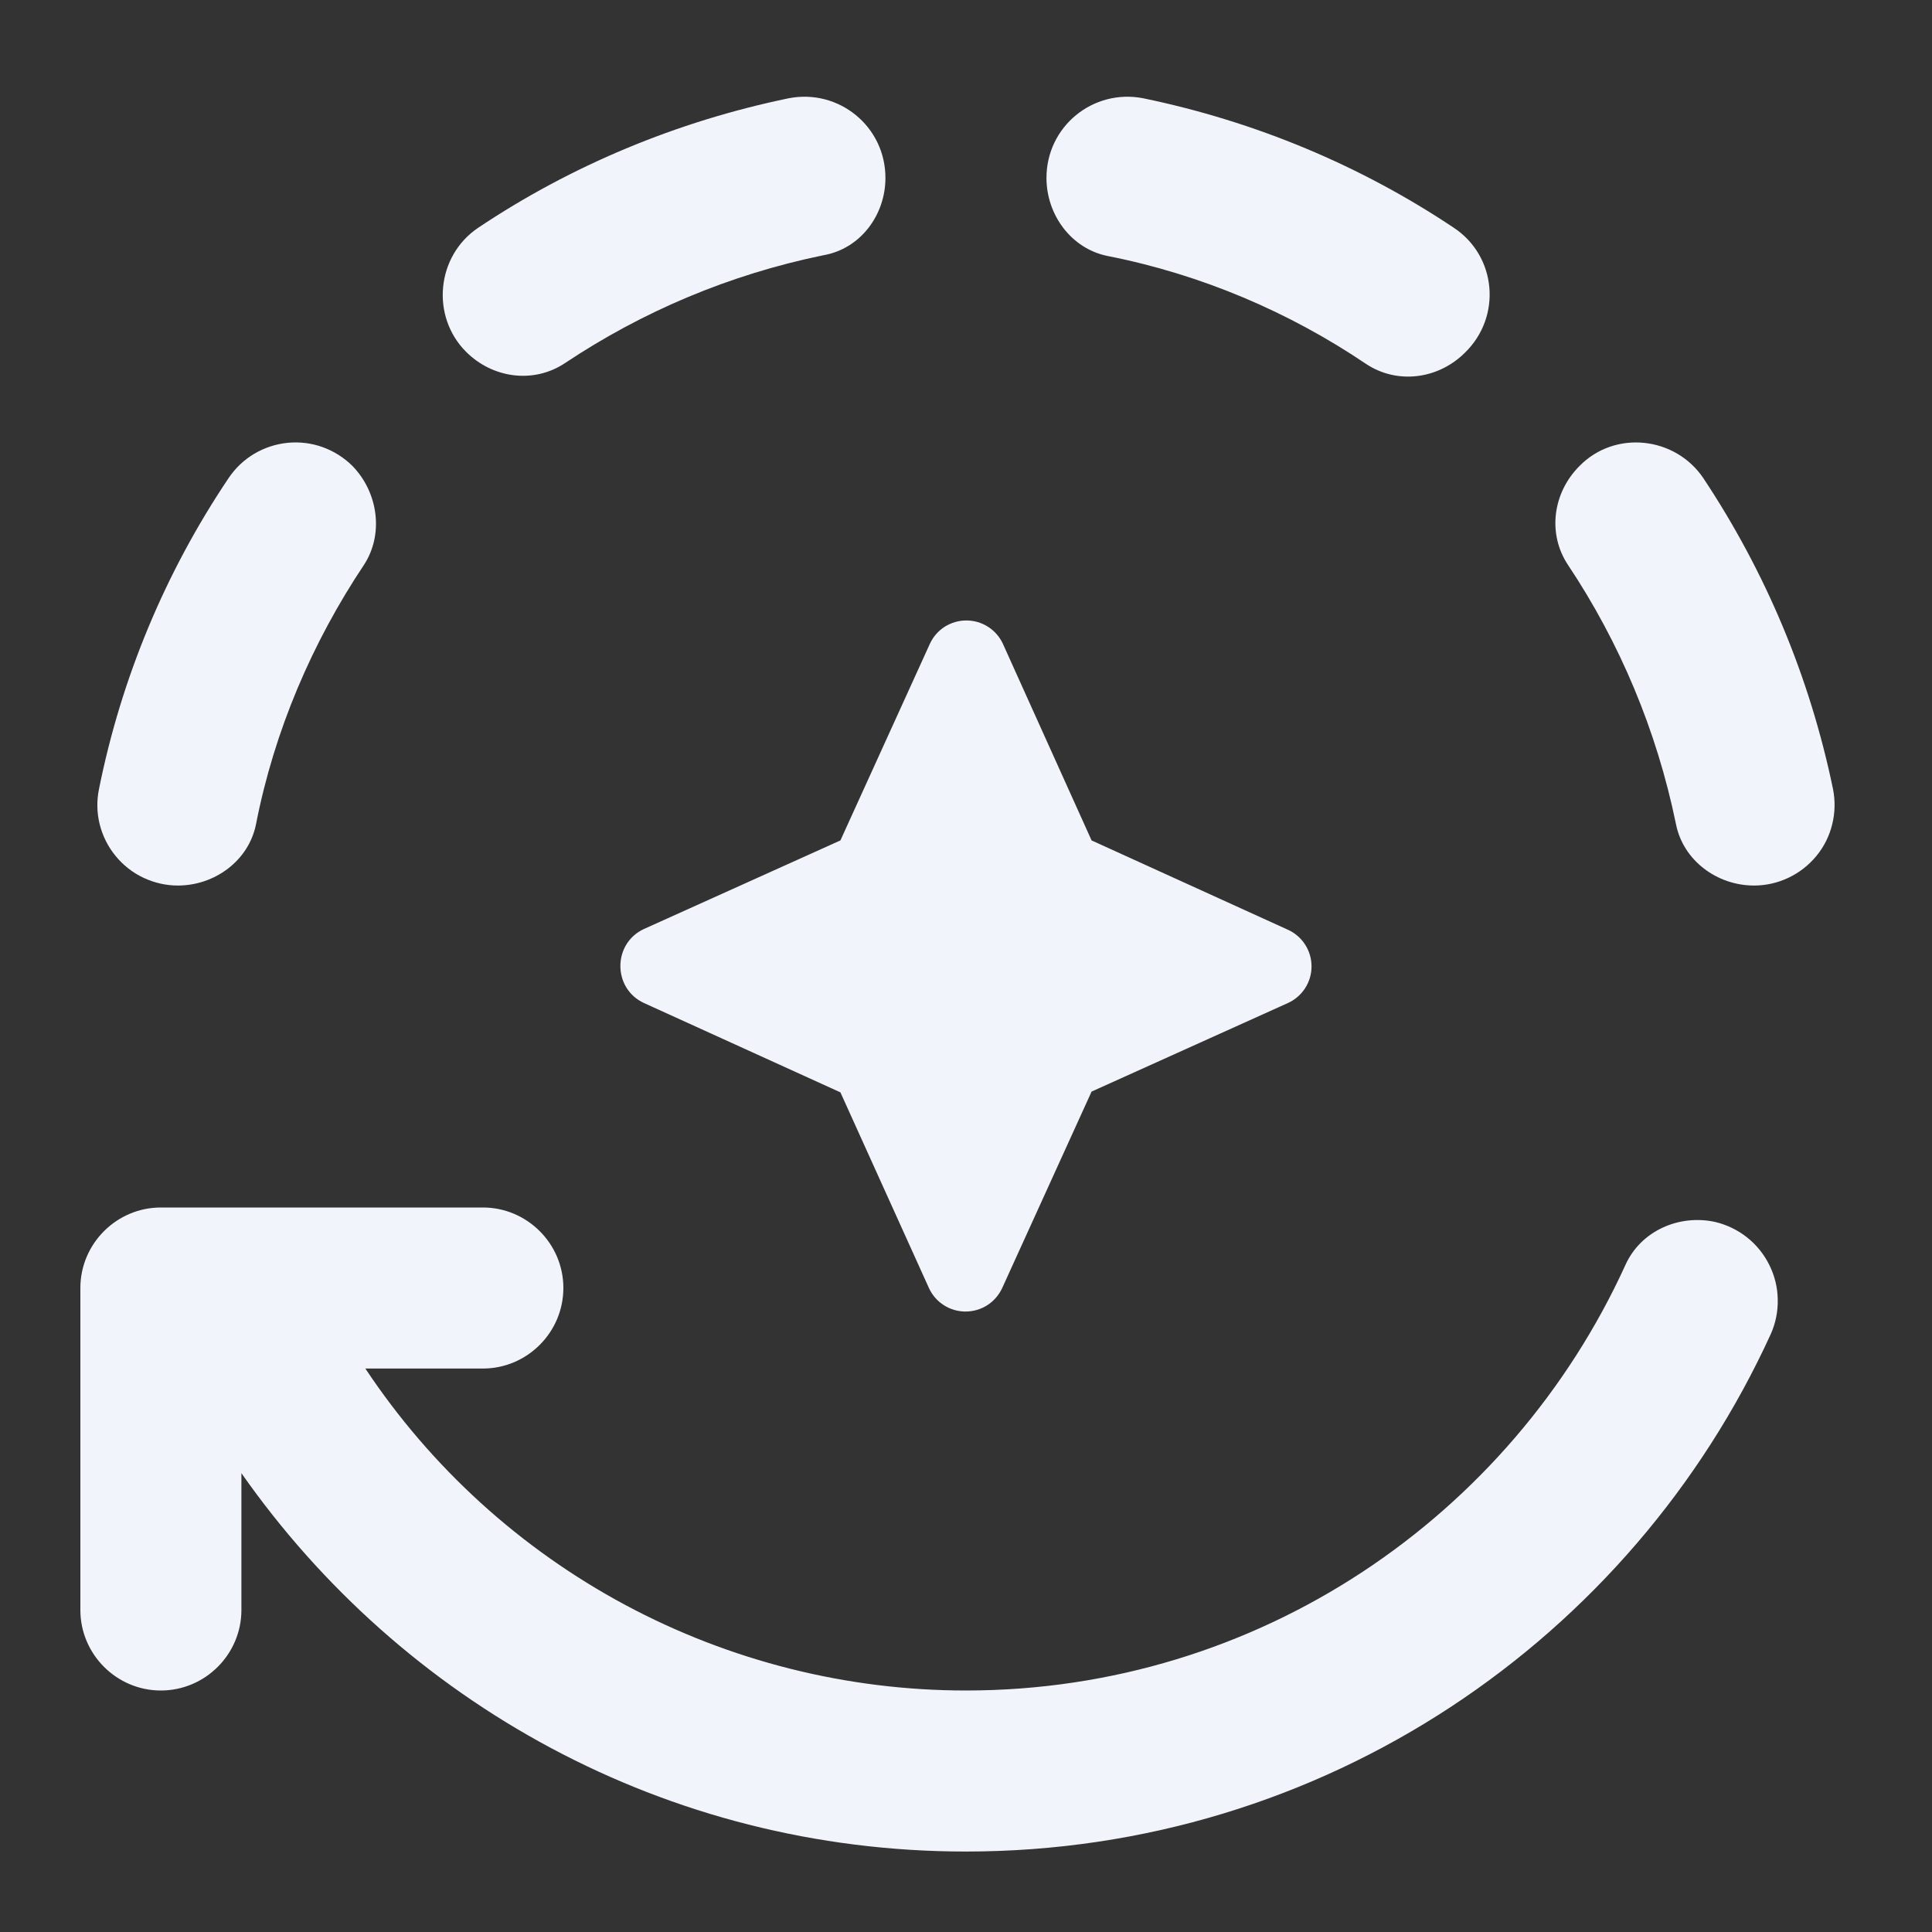 <svg width="20" height="20" viewBox="0 0 20 20" fill="none" xmlns="http://www.w3.org/2000/svg">
<rect x="0" y="0" width="20" height="20" fill="#333333" stroke="none"/>
<path d="M15.05 2.358C14.091 1.717 13 1.258 11.833 1.017C11.316 0.917 10.833 1.308 10.833 1.842C10.833 2.225 11.091 2.575 11.466 2.65C12.441 2.842 13.35 3.233 14.141 3.767C14.466 3.983 14.891 3.925 15.166 3.65C15.55 3.275 15.491 2.65 15.05 2.358ZM9.166 1.842C9.166 1.308 8.683 0.917 8.166 1.017C7 1.258 5.908 1.717 4.95 2.358C4.516 2.65 4.458 3.275 4.825 3.642C5.1 3.917 5.525 3.975 5.85 3.758C6.65 3.225 7.55 2.842 8.525 2.642C8.908 2.575 9.166 2.225 9.166 1.842ZM3.65 4.825C3.563 4.738 3.457 4.671 3.341 4.629C3.225 4.587 3.101 4.572 2.978 4.584C2.856 4.596 2.737 4.635 2.631 4.698C2.525 4.761 2.435 4.847 2.366 4.95C1.712 5.923 1.256 7.017 1.025 8.167C1 8.288 1.002 8.413 1.032 8.533C1.062 8.653 1.118 8.765 1.196 8.86C1.274 8.956 1.372 9.033 1.484 9.086C1.596 9.139 1.718 9.167 1.841 9.167C2.225 9.167 2.575 8.908 2.65 8.533C2.841 7.558 3.233 6.65 3.766 5.85C3.975 5.533 3.916 5.1 3.65 4.825ZM18.158 9.167C18.282 9.167 18.404 9.139 18.515 9.086C18.627 9.033 18.725 8.956 18.804 8.86C18.882 8.765 18.938 8.653 18.967 8.533C18.997 8.413 18.999 8.288 18.975 8.167C18.733 7 18.275 5.917 17.633 4.95C17.341 4.517 16.716 4.45 16.35 4.825C16.075 5.1 16.016 5.525 16.233 5.85C16.766 6.65 17.15 7.558 17.35 8.533C17.425 8.908 17.775 9.167 18.158 9.167ZM6.666 10.383L8.7 11.308L9.616 13.333C9.649 13.406 9.703 13.468 9.77 13.511C9.837 13.554 9.916 13.577 9.995 13.577C10.075 13.577 10.154 13.554 10.221 13.511C10.288 13.468 10.341 13.406 10.375 13.333L11.3 11.3L13.333 10.383C13.406 10.35 13.467 10.297 13.511 10.229C13.554 10.162 13.577 10.084 13.577 10.004C13.577 9.924 13.554 9.846 13.511 9.779C13.467 9.711 13.406 9.658 13.333 9.625L11.3 8.7L10.383 6.667C10.35 6.594 10.296 6.532 10.229 6.489C10.162 6.446 10.084 6.423 10.004 6.423C9.924 6.423 9.846 6.446 9.778 6.489C9.711 6.532 9.658 6.594 9.625 6.667L8.7 8.7L6.666 9.617C6.341 9.767 6.341 10.233 6.666 10.383Z" fill="#F1F5FB"/>
<path d="M9.999 17.5C8.768 17.5 7.557 17.195 6.472 16.614C5.387 16.032 4.463 15.192 3.782 14.167H4.999C5.457 14.167 5.832 13.792 5.832 13.333C5.832 12.875 5.457 12.5 4.999 12.5H1.665C1.207 12.5 0.832 12.875 0.832 13.333V16.667C0.832 17.125 1.207 17.5 1.665 17.5C2.124 17.5 2.499 17.125 2.499 16.667V15.25C4.157 17.617 6.89 19.167 9.999 19.167C13.707 19.167 16.89 16.967 18.332 13.808C18.382 13.695 18.406 13.573 18.403 13.45C18.401 13.326 18.371 13.205 18.316 13.095C18.261 12.984 18.183 12.887 18.086 12.81C17.989 12.733 17.877 12.679 17.757 12.65C17.382 12.567 16.982 12.742 16.824 13.1C15.64 15.692 13.032 17.5 9.999 17.5Z" fill="#F1F5FB"/>
</svg>
